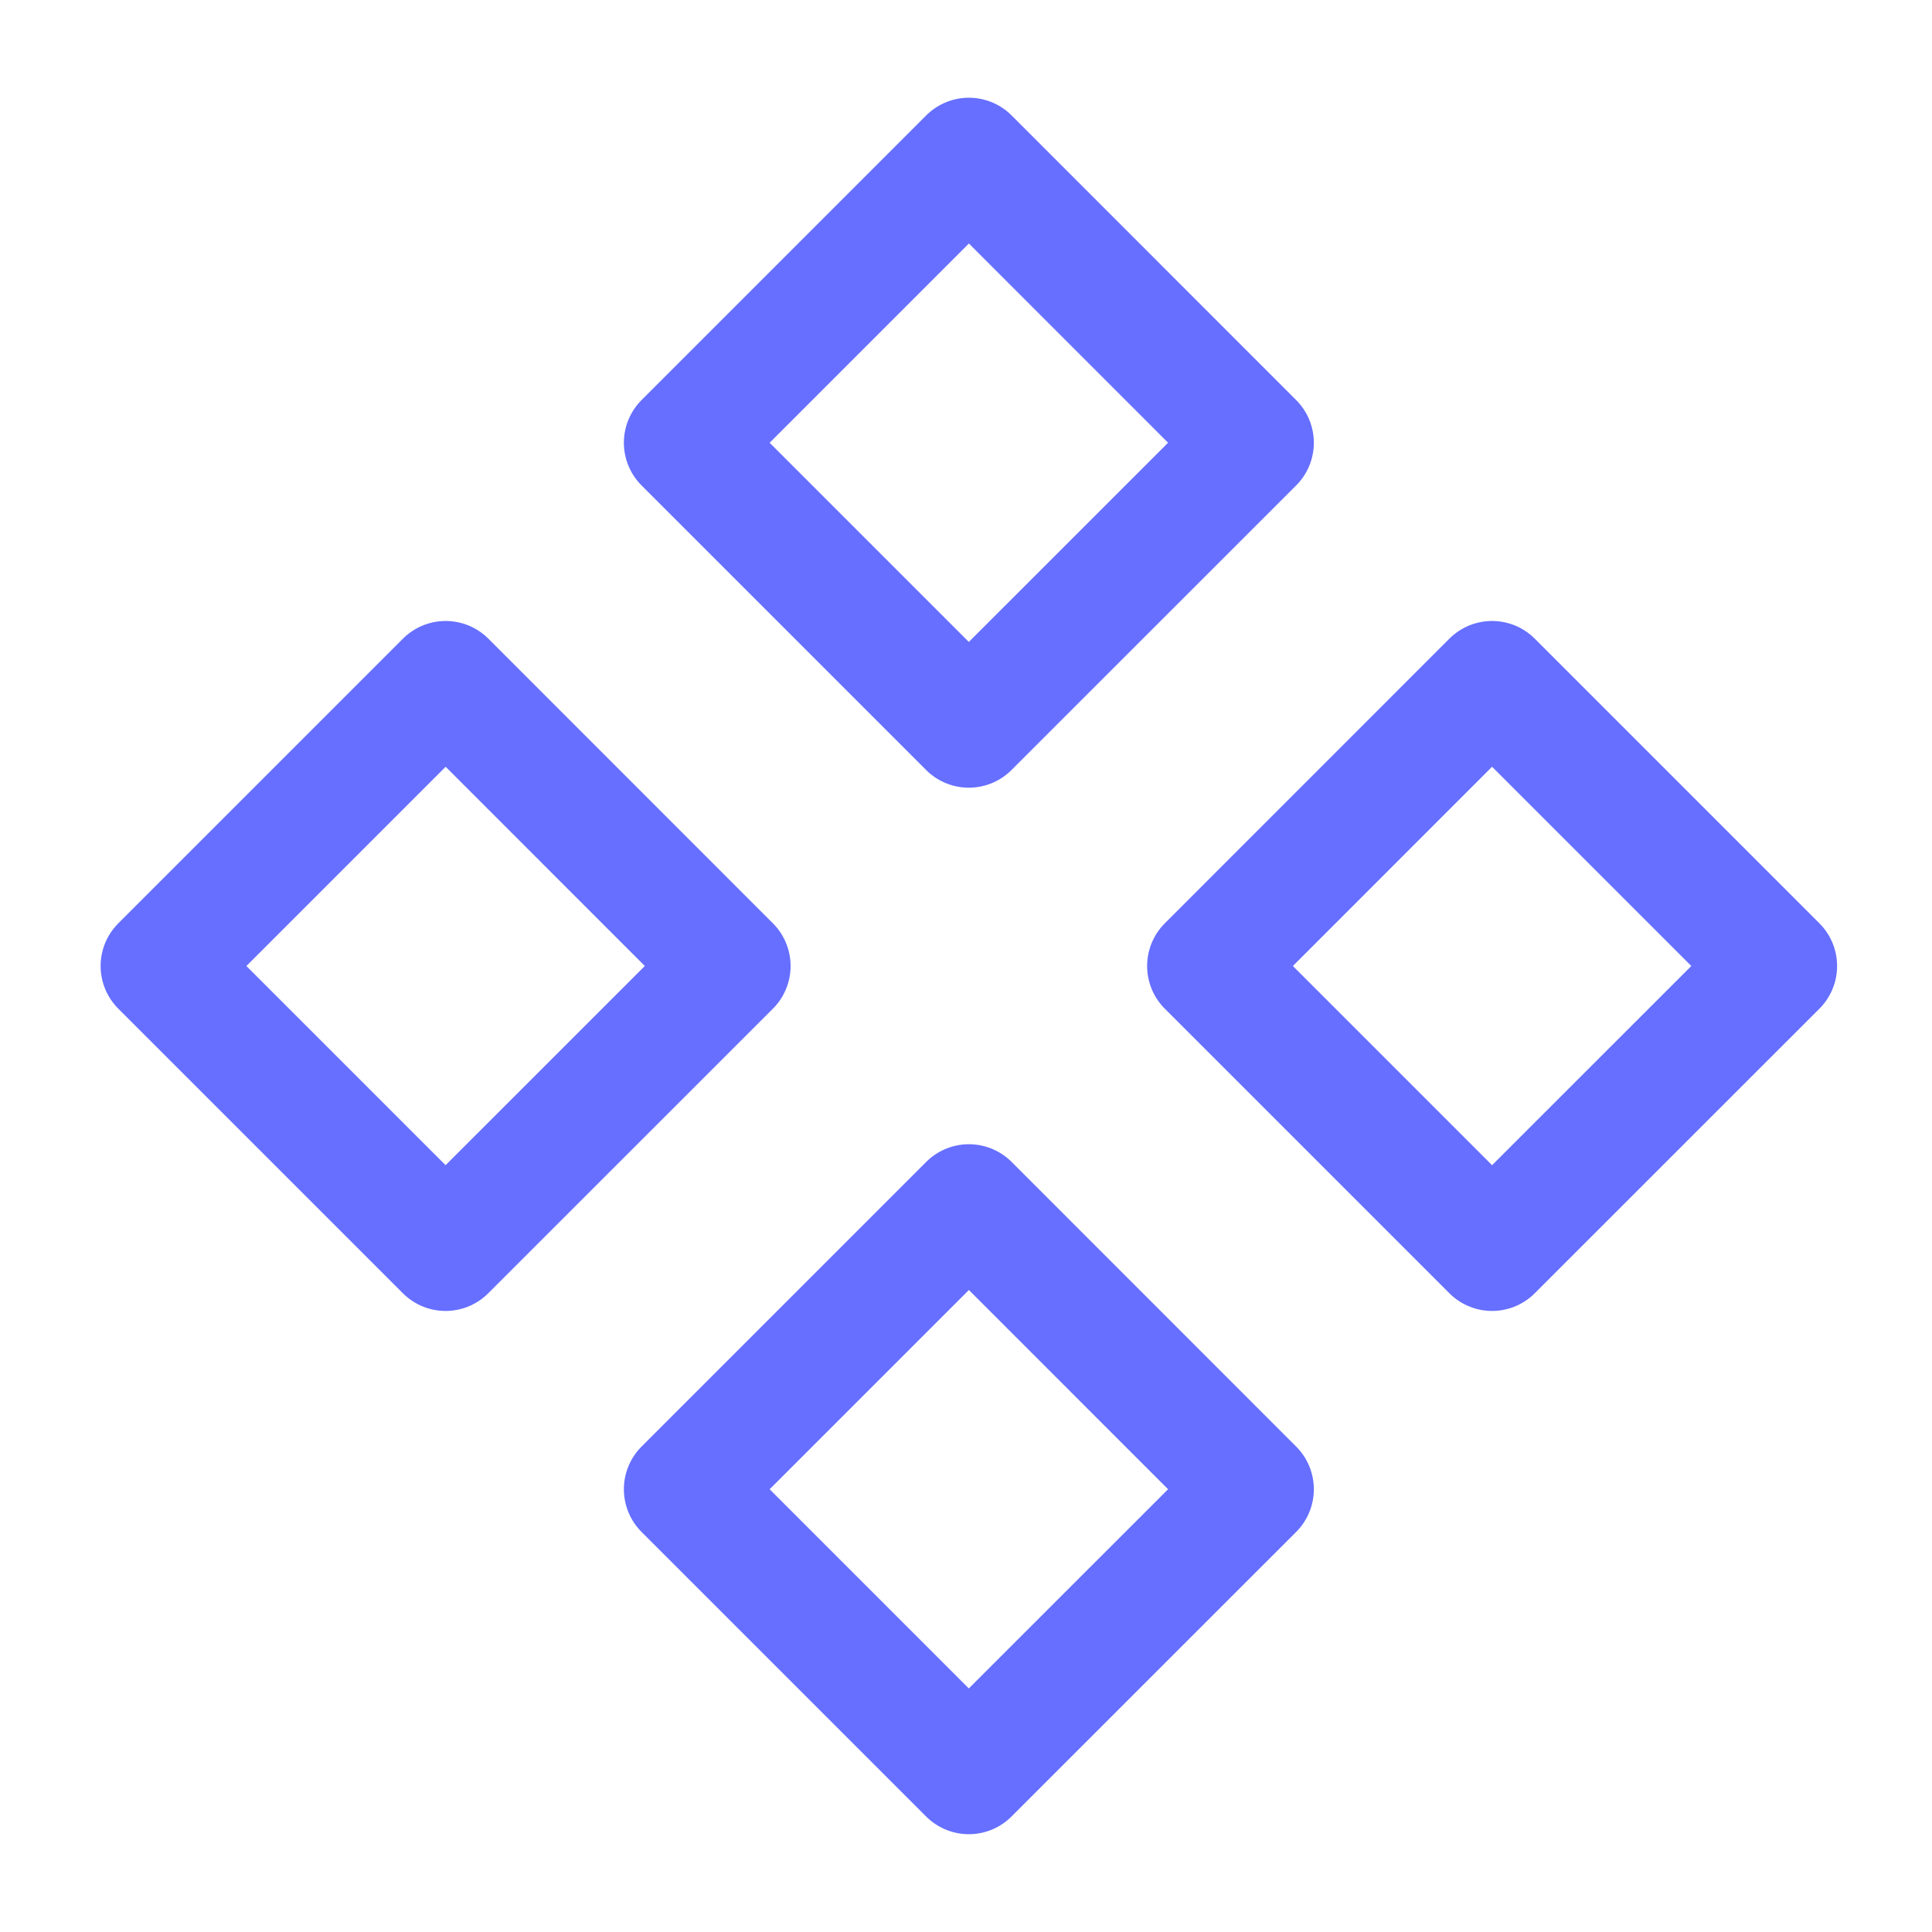 <svg width="24" height="24" viewBox="0 0 24 24" fill="none" xmlns="http://www.w3.org/2000/svg">
  <path d="M12.036 1.964L8.5 5.5L12.035 9.035L15.571 5.5L12.036 1.964Z" stroke="#666FFF" stroke-width="1.5" stroke-linecap="round" stroke-linejoin="round"/>
  <path d="M18.535 8.464L15 12L18.535 15.535L22.071 12L18.535 8.464Z" stroke="#666FFF" stroke-width="1.5" stroke-linecap="round" stroke-linejoin="round"/>
  <path d="M5.536 8.464L2 12L5.535 15.535L9.071 12L5.536 8.464Z" stroke="#666FFF" stroke-width="1.5" stroke-linecap="round" stroke-linejoin="round"/>
  <path d="M12.036 14.964L8.5 18.5L12.035 22.035L15.571 18.5L12.036 14.964Z" stroke="#666FFF" stroke-width="1.5" stroke-linecap="round" stroke-linejoin="round"/>
</svg>
